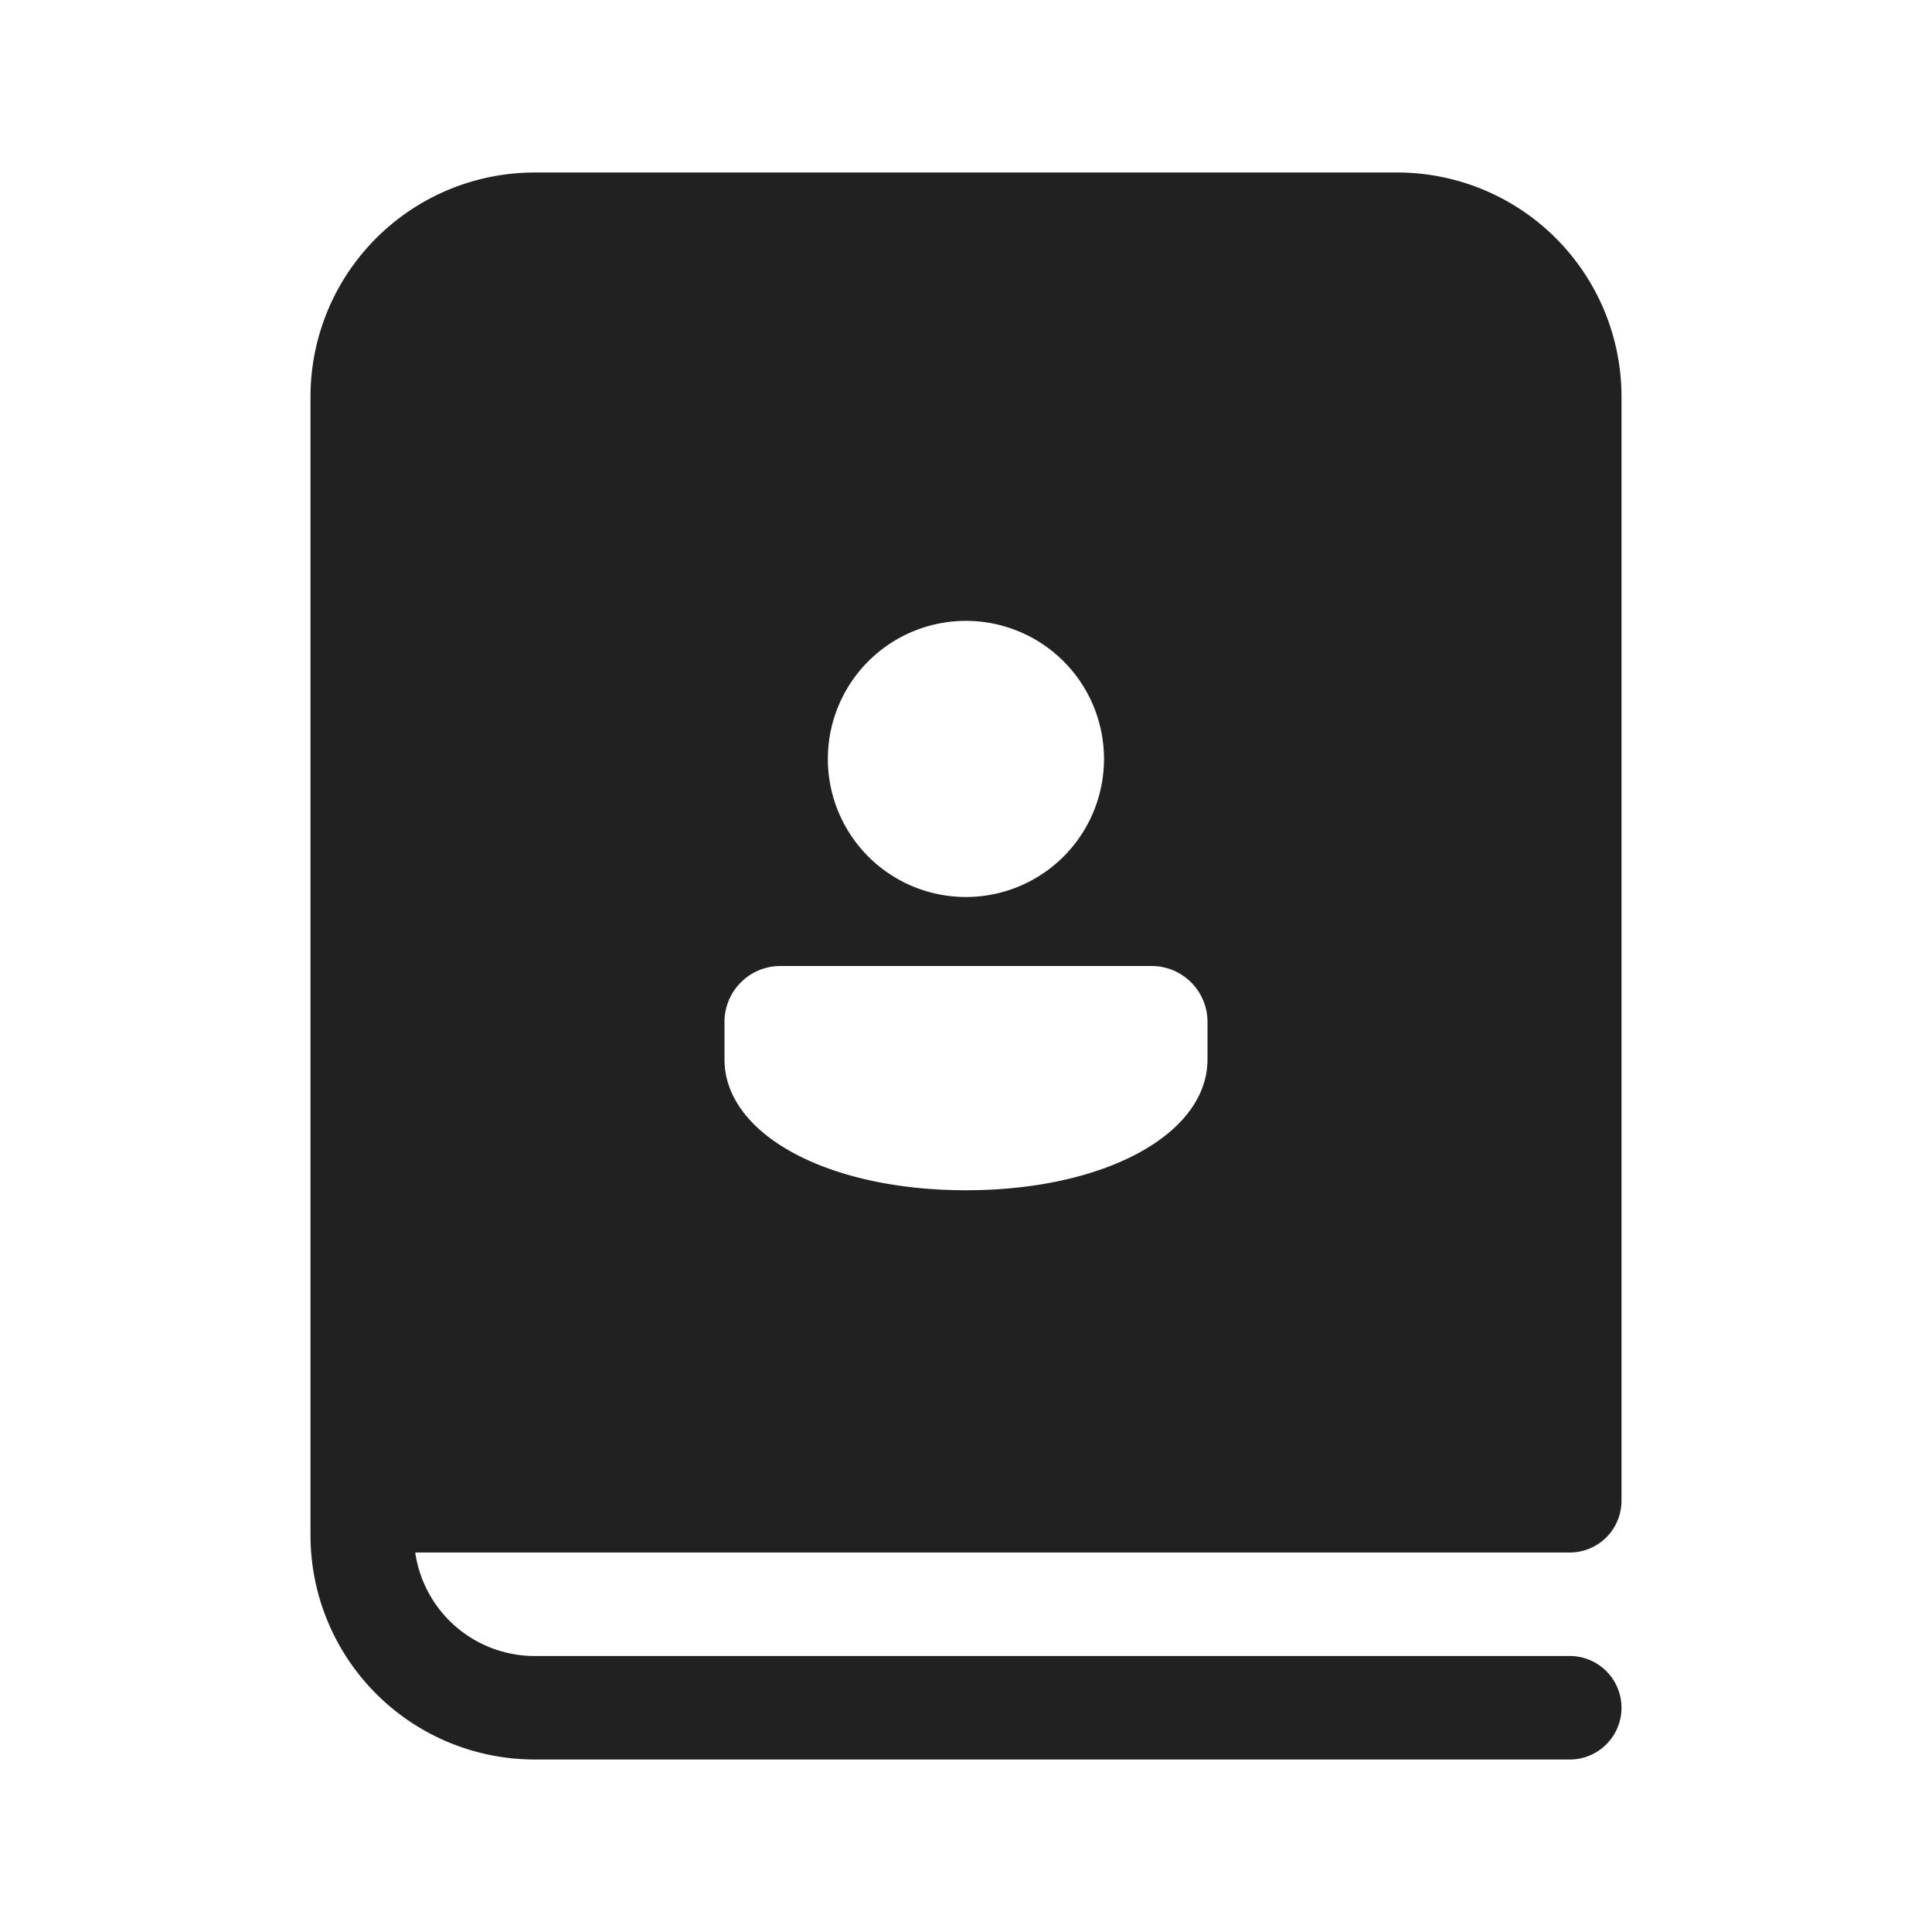 <svg viewBox="0 0 28 28" fill="none" xmlns="http://www.w3.org/2000/svg" height="1em" width="1em">
  <path d="M7.75 2.5A3.25 3.25 0 0 0 4.5 5.75v16.5a3.25 3.25 0 0 0 3.25 3.25h15a.75.75 0 0 0 0-1.5h-15a1.75 1.75 0 0 1-1.732-1.5H22.75a.75.75 0 0 0 .75-.75v-16a3.25 3.25 0 0 0-3.25-3.25H7.75ZM16 10.997a2.001 2.001 0 1 1-4.002.004A2.001 2.001 0 0 1 16 10.997Zm1.5 3.816v.54c0 1.085-1.49 1.897-3.5 1.897s-3.5-.813-3.5-1.896v-.541a.81.81 0 0 1 .808-.813h5.384a.81.81 0 0 1 .808.813Z" fill="#212121"/>
</svg>
